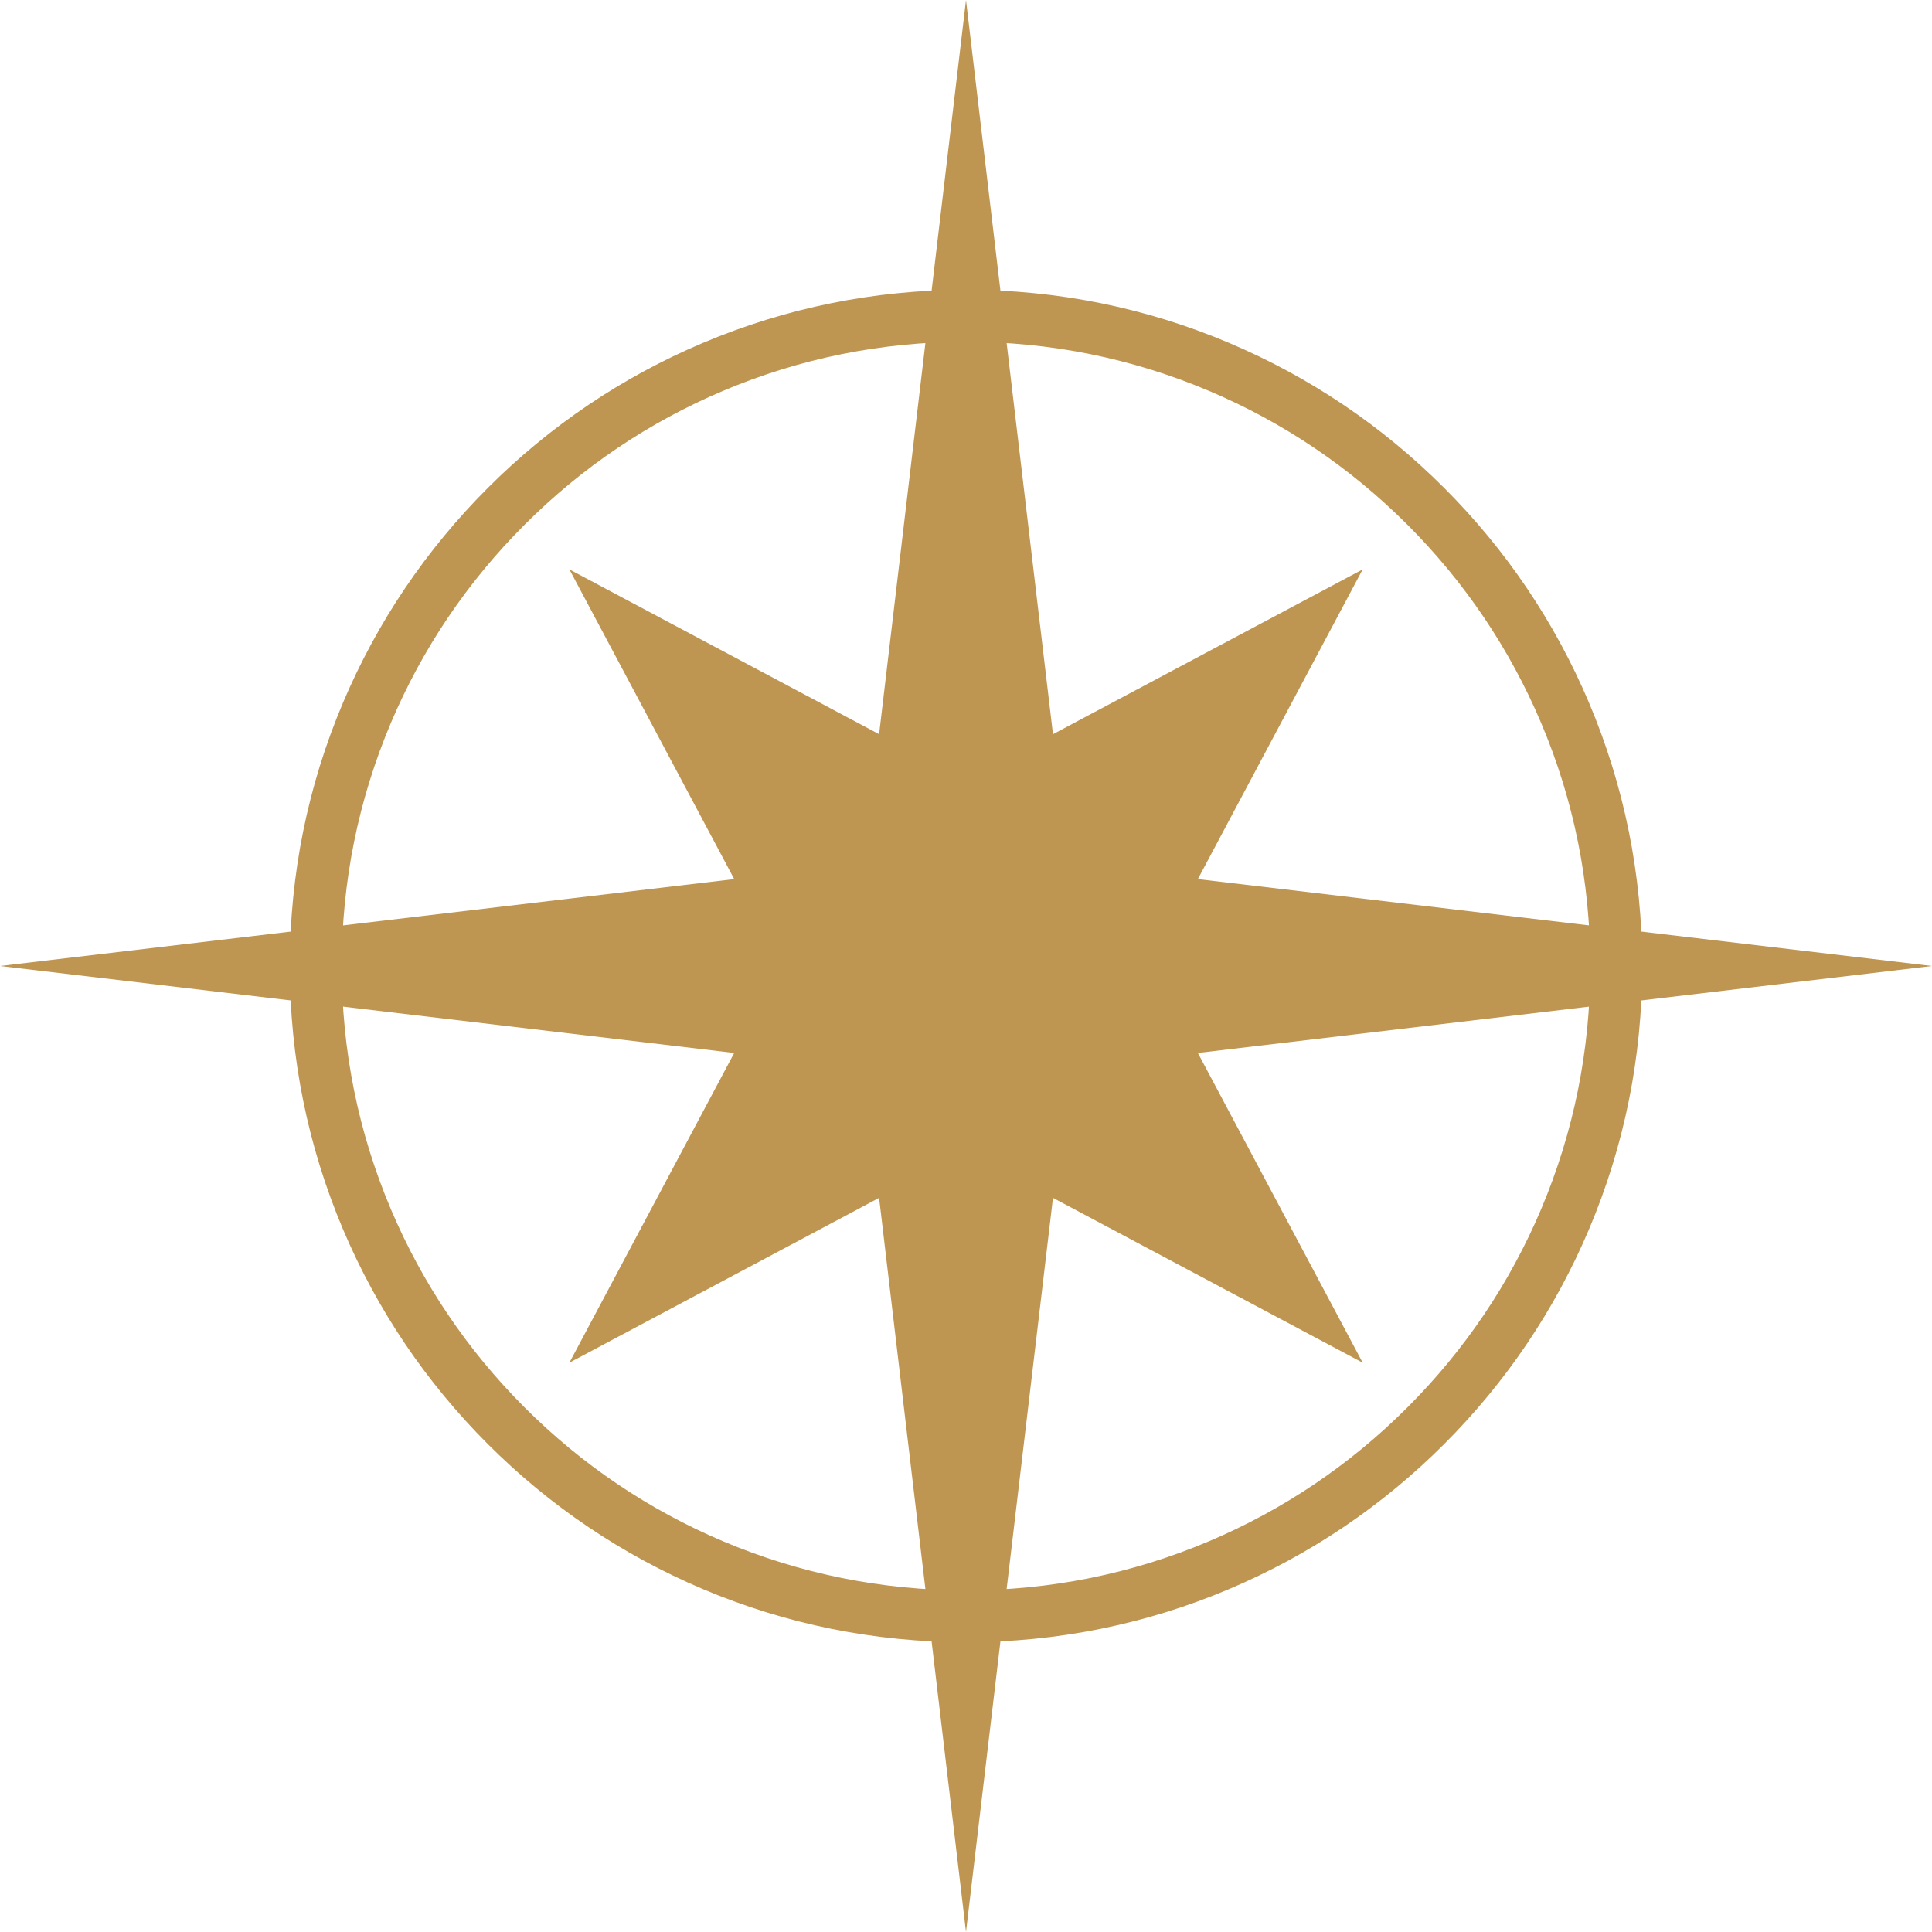 <?xml version="1.0" encoding="utf-8"?>
<!-- Generator: Adobe Illustrator 22.0.1, SVG Export Plug-In . SVG Version: 6.00 Build 0)  -->
<svg version="1.1" id="Layer_1" xmlns="http://www.w3.org/2000/svg" xmlns:xlink="http://www.w3.org/1999/xlink" x="0px" y="0px"
	 viewBox="0 0 2834.6 2834.6" style="enable-background:new 0 0 2834.6 2834.6;" xml:space="preserve">
<style type="text/css">
	.st0{fill:#BF9552;}
</style>
<path class="st0" d="M1417.3,2409.4c-133.9,0-263.9-26.2-386.2-78c-118.1-50-224.2-121.5-315.3-212.6
	c-91.1-91.1-162.6-197.2-212.6-315.3c-51.7-122.3-78-252.3-78-386.2s26.2-263.9,78-386.2c50-118.1,121.5-224.2,212.6-315.3
	S913,553.1,1031.1,503.2c122.3-51.7,252.3-78,386.2-78s263.9,26.2,386.2,78c118.1,50,224.2,121.5,315.3,212.6
	c91.1,91.1,162.6,197.2,212.6,315.3c51.7,122.3,78,252.3,78,386.2s-26.2,263.9-78,386.2c-50,118.1-121.5,224.2-212.6,315.3
	c-91.1,91.1-197.2,162.6-315.3,212.6C1681.2,2383.2,1551.2,2409.4,1417.3,2409.4z M1417.3,501.5c-123.6,0-243.6,24.2-356.5,72
	c-109,46.1-207,112.2-291.1,196.3c-84.1,84.1-150.2,182.1-196.3,291.1c-47.7,112.9-72,232.8-72,356.5s24.2,243.6,72,356.5
	c46.1,109,112.2,207,196.3,291.1c84.1,84.1,182.1,150.2,291.1,196.3c112.9,47.7,232.8,72,356.5,72s243.6-24.2,356.5-72
	c109-46.1,207-112.2,291.1-196.3c84.1-84.1,150.2-182.1,196.3-291.1c47.7-112.9,72-232.8,72-356.5s-24.2-243.6-72-356.5
	c-46.1-109-112.2-207-196.3-291.1c-84.1-84.1-182.1-150.2-291.1-196.3C1660.9,525.7,1541,501.5,1417.3,501.5z"/>
<polygon class="st0" points="2834.6,1417.3 1757.5,1289.8 1999.3,835.4 1544.9,1077.2 1417.3,0 1289.8,1077.2 835.4,835.4 
	1077.2,1289.8 0,1417.3 1077.2,1544.9 835.4,1999.3 1289.8,1757.5 1417.3,2834.6 1544.9,1757.5 1999.3,1999.3 1757.5,1544.9 "/>
</svg>
